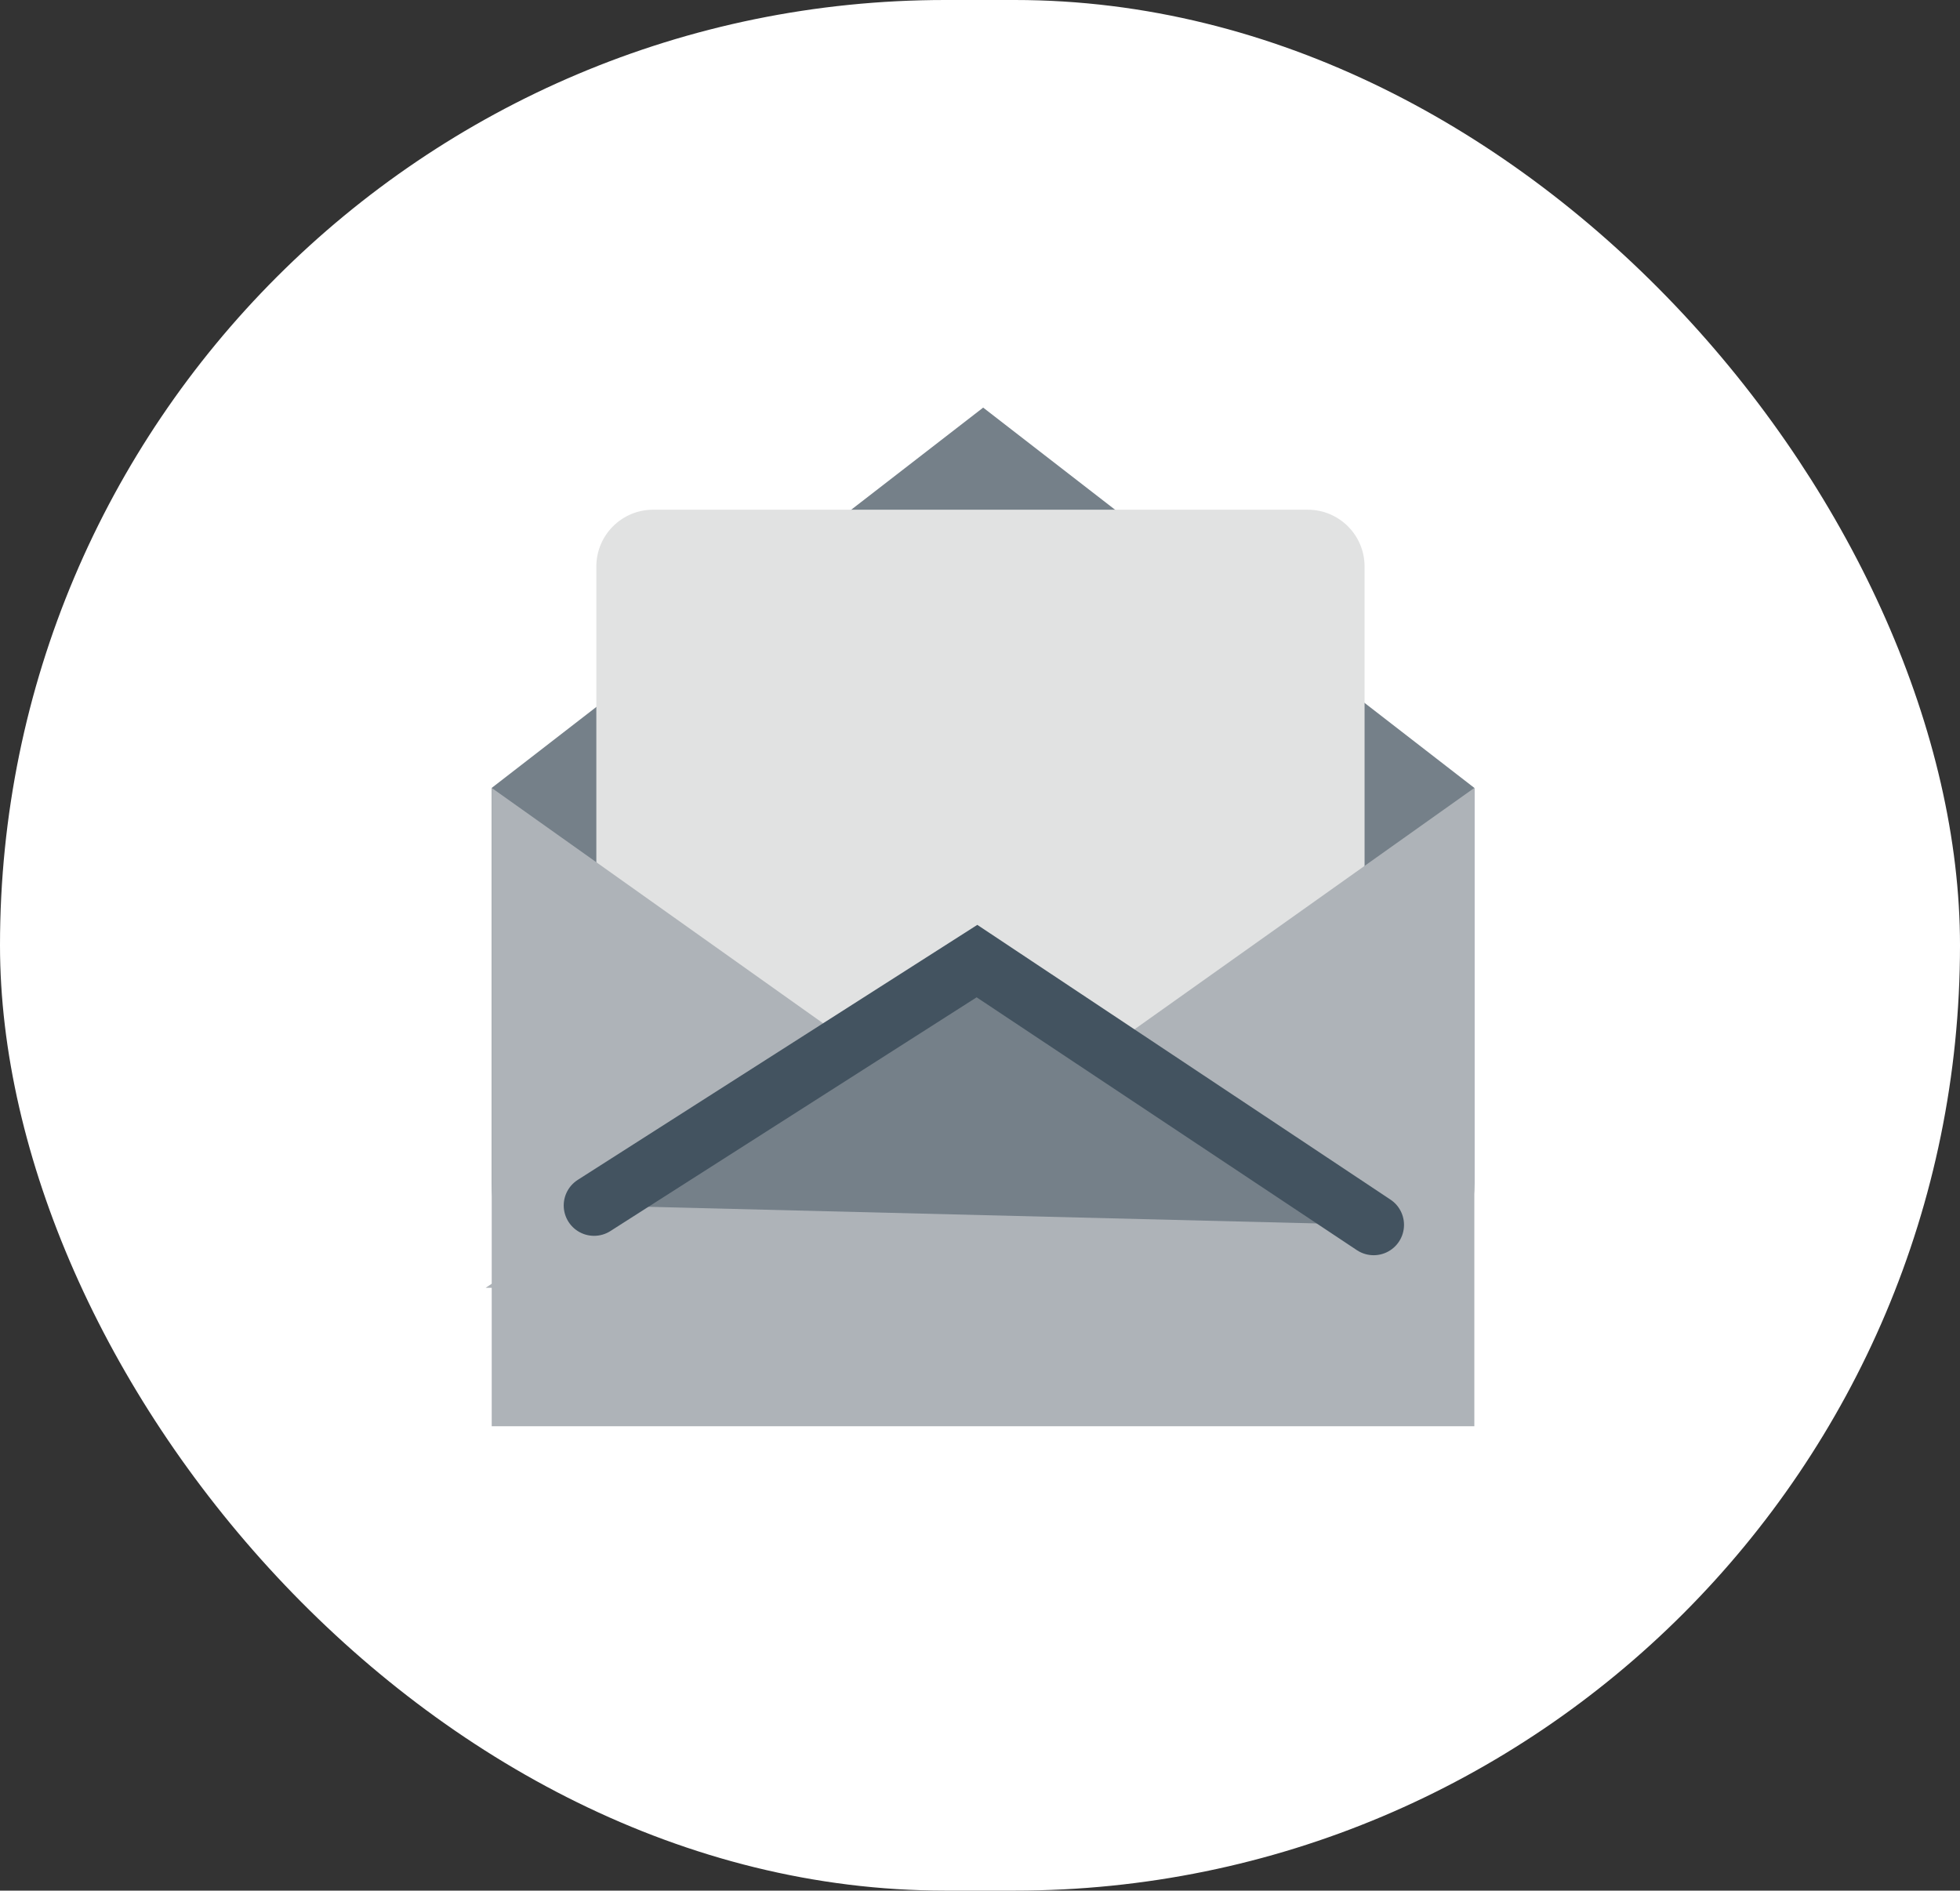 <svg width="226" height="218" viewBox="0 0 226 218" fill="none" xmlns="http://www.w3.org/2000/svg">
<rect x="0" y="0" width="226" height="218" fill="#333333" stroke="none"/>
<rect width="226" height="218" rx="109" fill="white"/>
<path d="M56.697 90.851L113.366 47L170.001 90.851V136.438C170.001 141.05 168.169 145.473 164.908 148.735C161.647 151.996 157.224 153.829 152.612 153.83H74.087C71.803 153.83 69.541 153.38 67.431 152.506C65.321 151.632 63.404 150.351 61.789 148.736C60.175 147.121 58.894 145.203 58.02 143.093C57.146 140.983 56.697 138.721 56.697 136.438V90.851Z" fill="#758089"/>
<path d="M150.795 58.773H75.31C71.694 58.773 68.762 61.705 68.762 65.322V142.28C68.762 145.897 71.694 148.829 75.31 148.829H150.795C154.412 148.829 157.344 145.897 157.344 142.28V65.322C157.344 61.705 154.412 58.773 150.795 58.773Z" fill="#E1E2E2"/>
<path d="M56.697 90.852V164.457H170.001V90.852L113.349 131.093L56.697 90.852Z" fill="#AEB3B8"/>
<path d="M56 148.49L112.652 110.82L169.304 148.49H56Z" fill="#AEB3B8"/>
<path d="M68.5 138.999L112.651 110.82L158.391 141.235" fill="#758089"/>
<path d="M68.5 138.999L112.651 110.82L158.391 141.235" stroke="#435360" stroke-width="7" stroke-miterlimit="10" stroke-linecap="round"/>
</svg>
